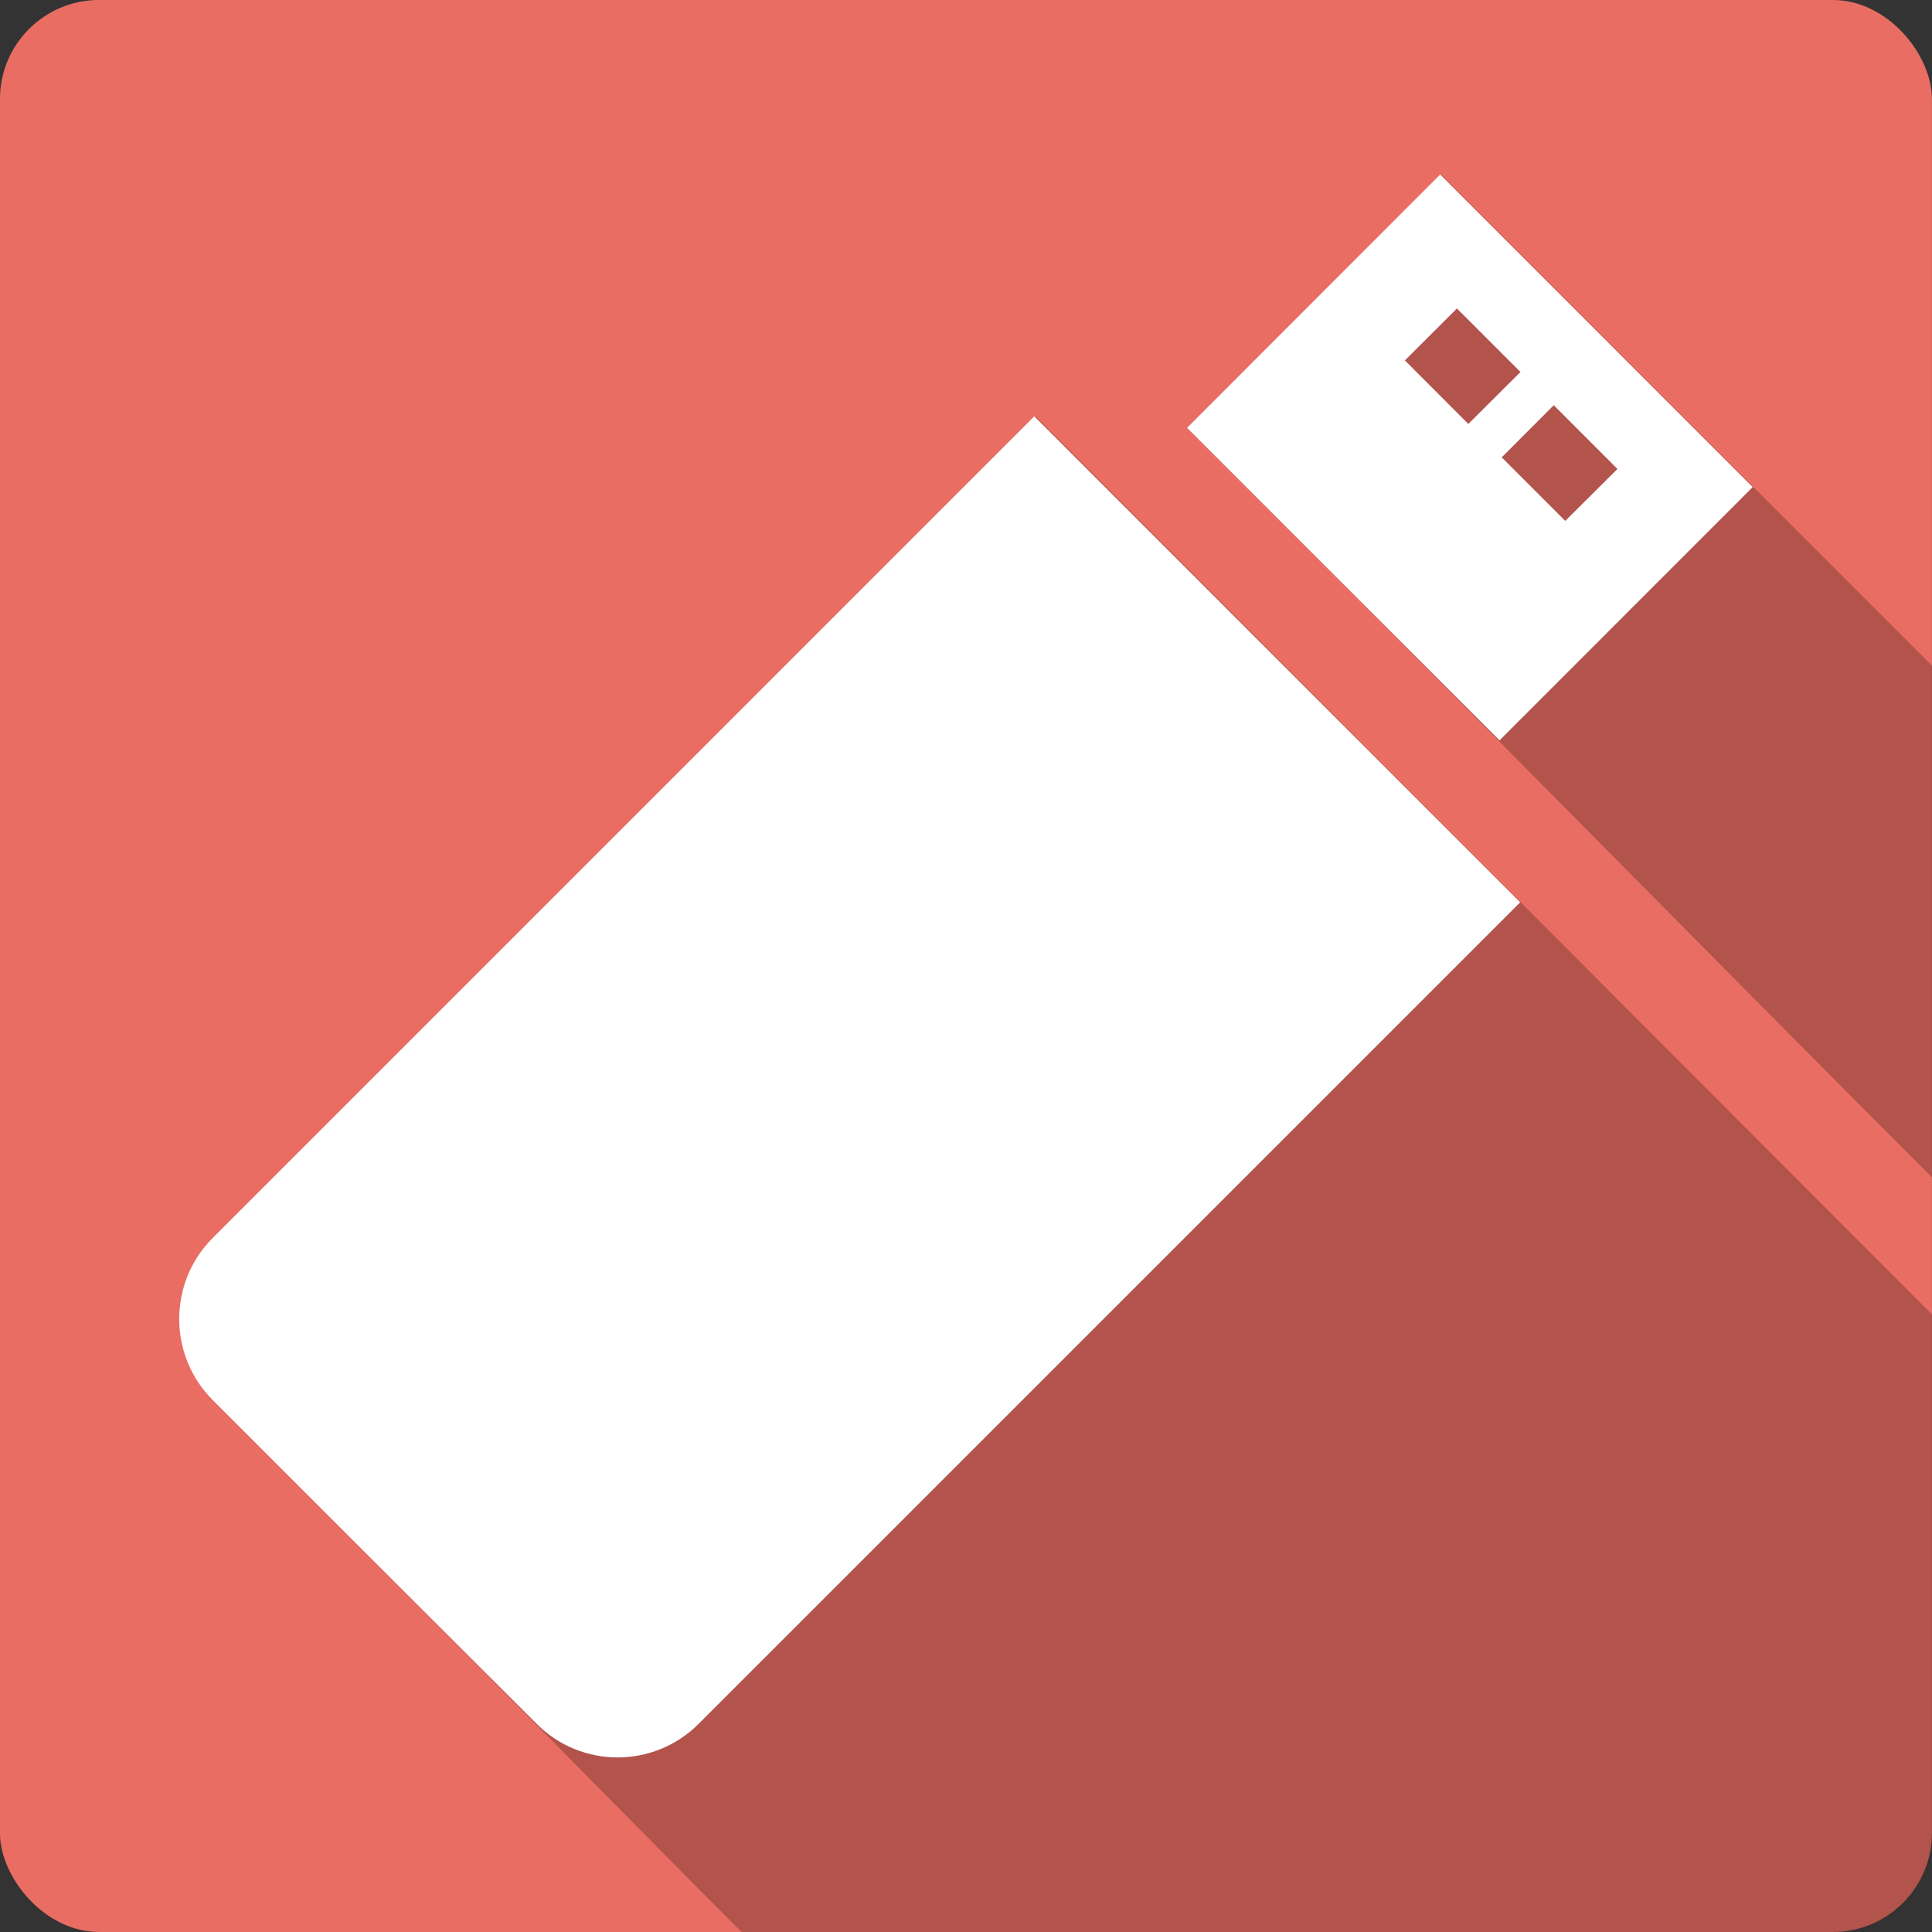 <?xml version="1.0" encoding="UTF-8" standalone="no"?>
<!-- Created with Inkscape (http://www.inkscape.org/) -->

<svg
   xmlns:dc="http://purl.org/dc/elements/1.1/"
   xmlns:cc="http://creativecommons.org/ns#"
   xmlns:rdf="http://www.w3.org/1999/02/22-rdf-syntax-ns#"
   xmlns:svg="http://www.w3.org/2000/svg"
   xmlns="http://www.w3.org/2000/svg"
   xmlns:sodipodi="http://sodipodi.sourceforge.net/DTD/sodipodi-0.dtd"
   xmlns:inkscape="http://www.inkscape.org/namespaces/inkscape"
   version="1.1"
   width="100%"
   height="100%"
   viewBox="0 0 512 512"
   id="svg2"
   inkscape:version="0.91 r13725"
   sodipodi:docname="drive-removable-media-usb-pendrive.svg">
  <rect x="0" y="0" width="512" height="512" fill="#333333" stroke="none"/>
  <sodipodi:namedview
     pagecolor="#ffffff"
     bordercolor="#666666"
     borderopacity="1"
     objecttolerance="10"
     gridtolerance="10"
     guidetolerance="10"
     inkscape:pageopacity="0"
     inkscape:pageshadow="2"
     inkscape:window-width="640"
     inkscape:window-height="480"
     id="namedview1477"
     showgrid="false"
     inkscape:zoom="0.546875"
     inkscape:cx="34.742857"
     inkscape:cy="240.45714"
     inkscape:current-layer="svg2" />
  <defs
     id="defs2950" />
  <g
     id="g4832"
     transform="translate(376.686,-418.743)">
    <rect
       style="fill:#e96d63"
       id="rect2578"
       y="418.738"
       x="-376.698"
       rx="26.26"
       height="512"
       width="512" />
    <path
       style="fill-opacity:0.235"
       id="path2736"
       inkscape:connector-curvature="0"
       d="m 5.182,464.988 -67.09,67.13 c 59.877,59.906 137.03,138.42 197.22,198.63 l 0,-135.59 c -38.751,-38.753 -95.22,-95.22 -130.12,-130.16 m -107.53,64.06 c -73.73,74.31 -148.67,147.51 -221.62,222.5 -15.759,23.485 8.04,42.63 23.375,57.63 33.16,33.17 85.08,86.1 120.41,121.56 l 289.25,0 c 14.546,0 26.25,-11.704 26.25,-26.25 l 0,-137.41 c -72.86,-72.894 -166.39,-166.82 -237.62,-238.03 l -0.031,0" />
    <g
       style="fill:#ffffff"
       id="g2942"
       transform="matrix(13.124,0,0,13.124,-329.208,464.988)">
      <path
         id="path2944"
         inkscape:connector-curvature="0"
         d="M 17.268,4.883 0.677,21.475 c -0.902,0.902 -0.902,2.367 0,3.272 l 6.543,6.54 c 0.904,0.904 2.369,0.9 3.268,0 L 27.079,14.697 17.268,4.883" />
      <path
         id="path2946"
         inkscape:connector-curvature="0"
         d="M 31.774,6.312 25.464,0 20.353,5.115 26.662,11.426 31.774,6.312 M 29.043,5.946 27.989,6.995 26.706,5.712 27.757,4.659 29.043,5.946 M 24.751,3.754 25.802,2.705 27.085,3.988 26.032,5.037 24.751,3.754" />
    </g>
  </g>
</svg>
